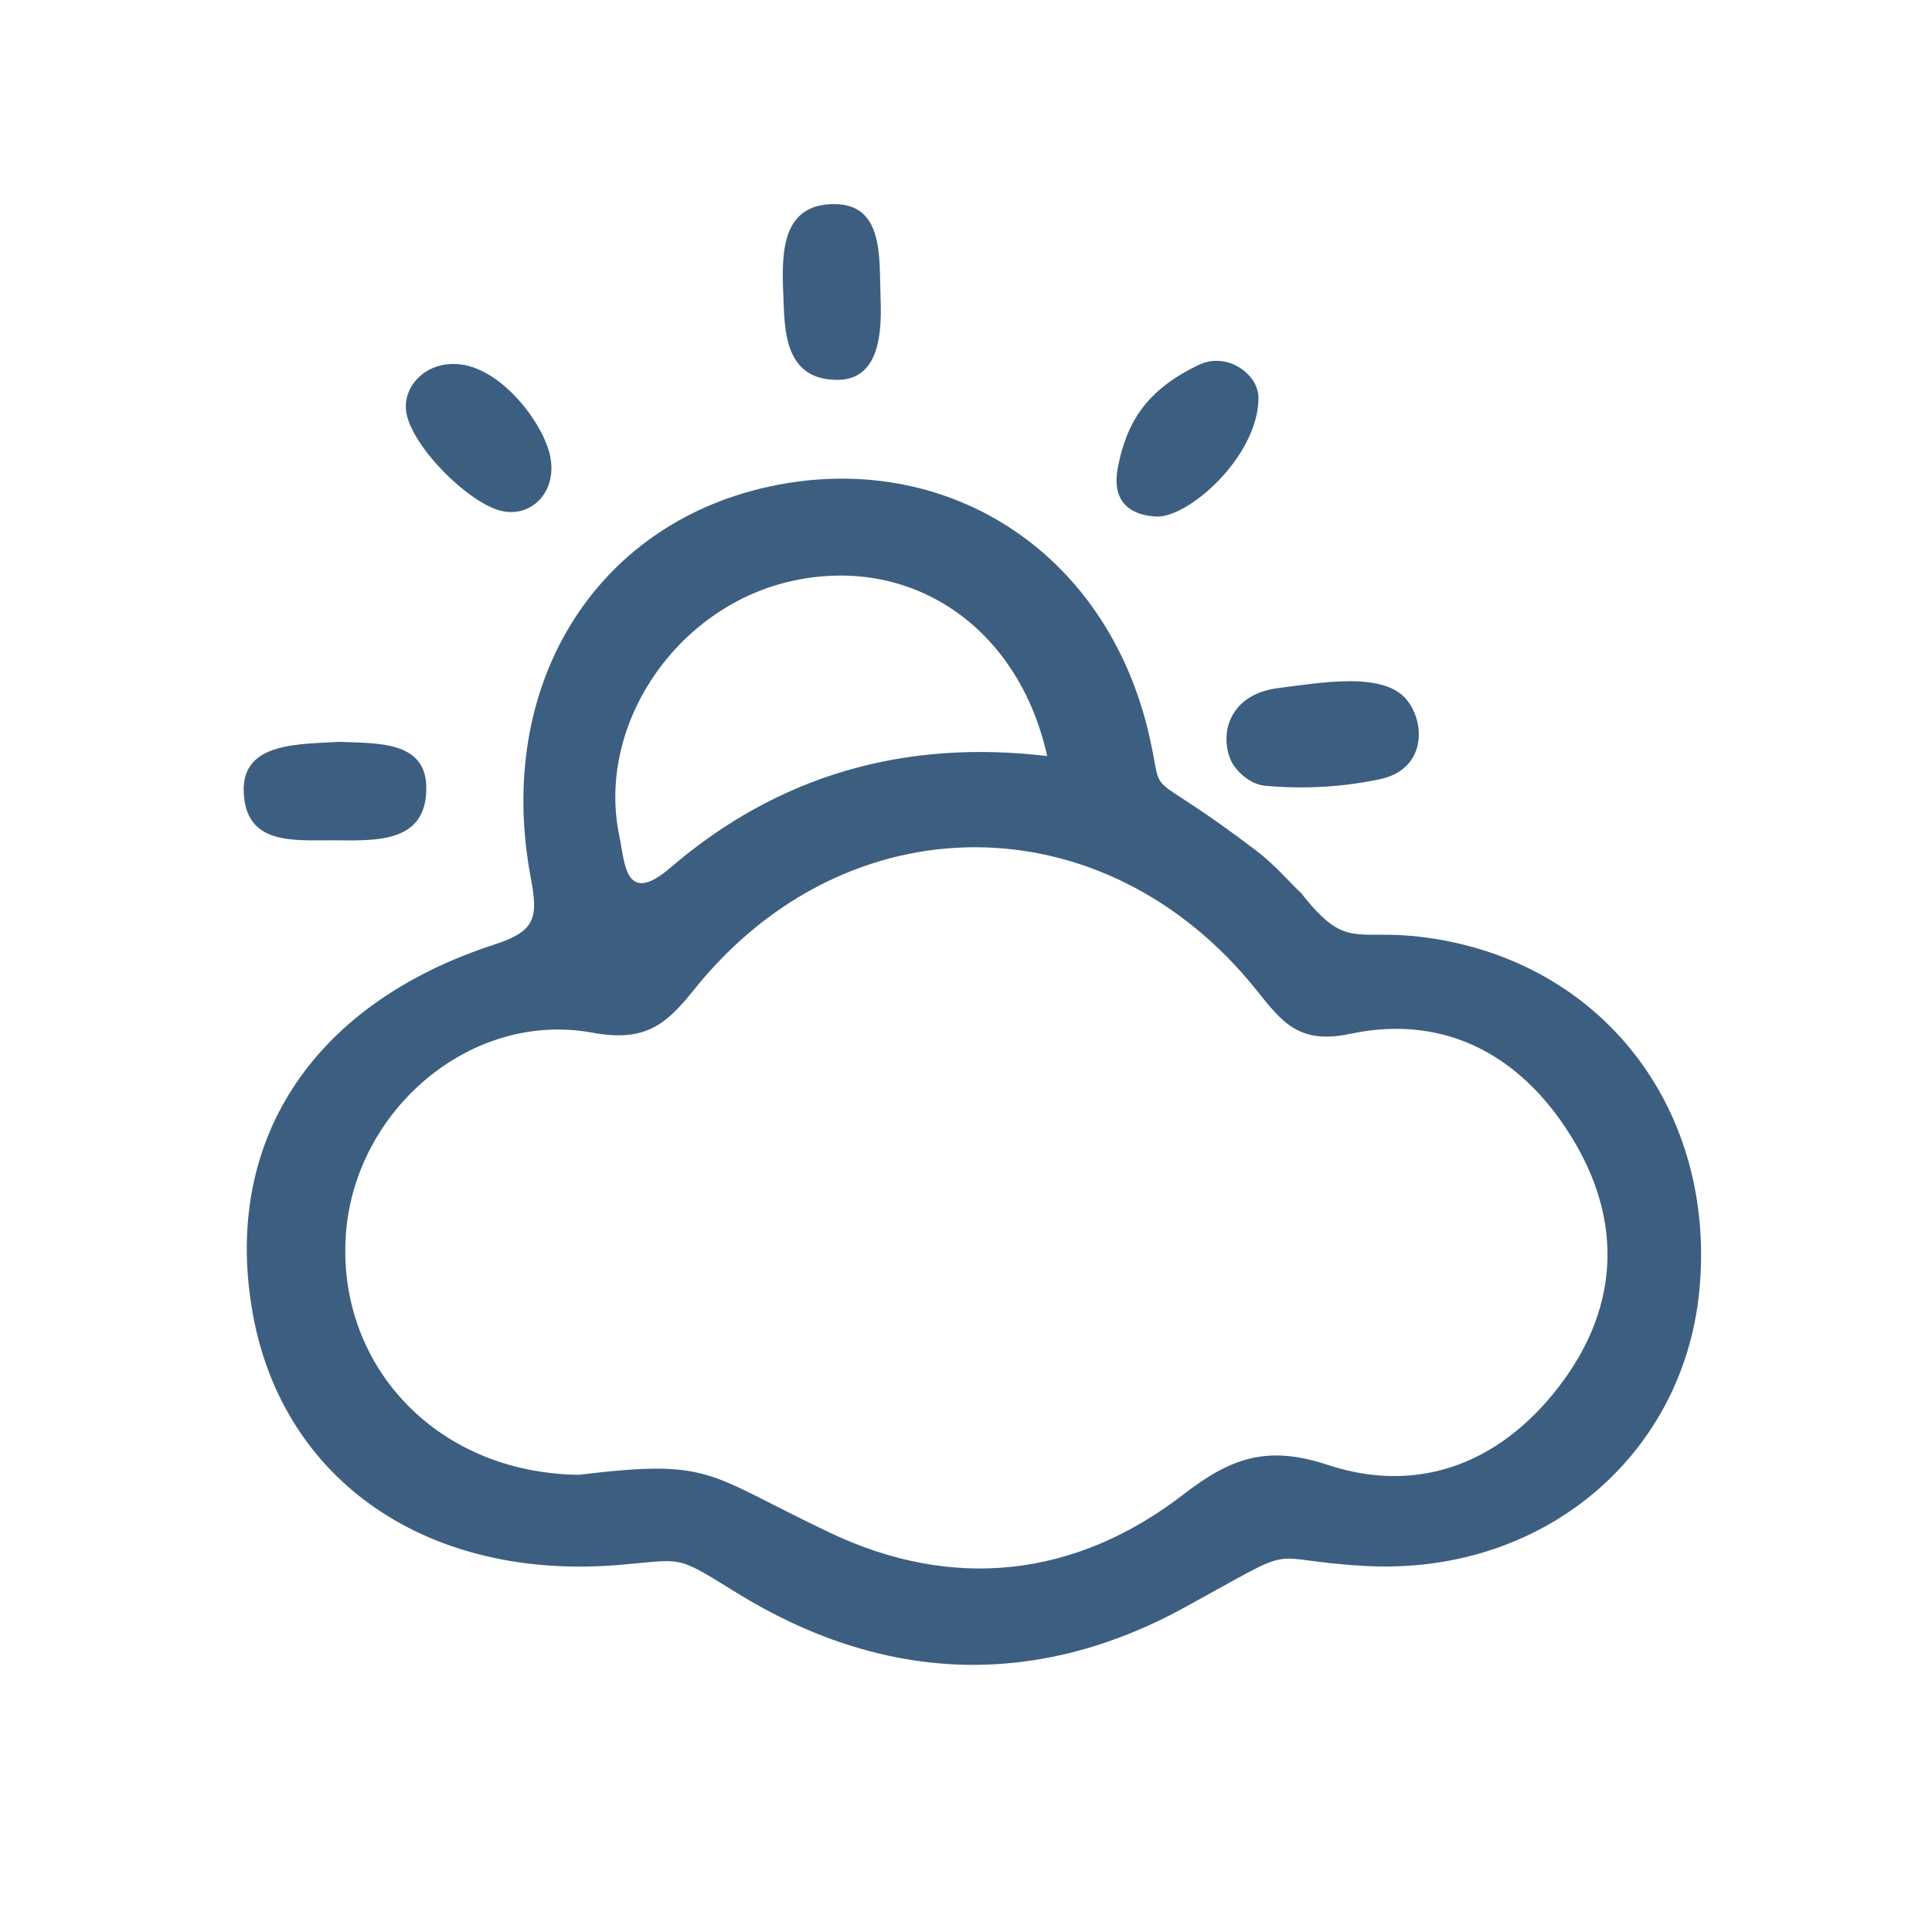 <?xml version="1.0" encoding="utf-8"?>
<!-- Generator: Adobe Illustrator 16.0.0, SVG Export Plug-In . SVG Version: 6.00 Build 0)  -->
<!DOCTYPE svg PUBLIC "-//W3C//DTD SVG 1.1//EN" "http://www.w3.org/Graphics/SVG/1.1/DTD/svg11.dtd">
<svg version="1.1" id="图层_1" xmlns="http://www.w3.org/2000/svg" xmlns:xlink="http://www.w3.org/1999/xlink" x="0px" y="0px"
	 width="100px" height="100px" viewBox="0 0 100 100" enable-background="new 0 0 100 100" xml:space="preserve">
<path fill="#3C5F81" d="M73.632,48.503c-3.507-0.441-3.944,0.715-6.291-2.287c-0.528-0.467-1.303-1.421-2.341-2.203
	c-5.969-4.545-4.703-2.311-5.493-5.836c-2.177-9.73-10.649-14.981-19.742-12.981c-8.992,1.977-14.159,10.283-12.296,20.222
	c0.387,2.065,0.284,2.768-1.875,3.469c-9.549,3.103-14.137,10.339-12.492,19.207c1.59,8.569,9.039,13.742,18.977,12.904
	c3.35-0.282,2.833-0.546,6.019,1.426c7.518,4.652,15.419,5.037,23.179,0.797c6.369-3.482,3.805-2.486,9.33-2.17
	c9.215,0.529,16.509-5.673,17.348-14.223C88.868,57.506,82.994,49.681,73.632,48.503z M40.852,30.104
	c6.185-1.449,11.839,2.23,13.351,9.029c-7.375-0.877-13.907,0.973-19.519,5.792c-2.349,2.017-2.345-0.33-2.618-1.607
	C30.841,37.596,34.944,31.487,40.852,30.104z M80.957,71.41c-3.037,4.199-7.376,6.021-12.241,4.41
	c-3.168-1.049-5.044-0.332-7.463,1.533c-5.593,4.313-11.936,5.004-18.306,1.976c-6.478-3.079-6.041-3.829-12.996-2.994
	c-7.452-0.094-12.569-5.774-12.042-12.528c0.497-6.367,6.463-11.509,12.753-10.356c2.694,0.493,3.775-0.365,5.256-2.218
	c7.897-9.875,21.287-9.825,29.155,0.062c1.306,1.642,2.2,2.771,4.8,2.218c5.111-1.085,9.127,1.297,11.68,5.694
	C83.918,63.279,83.762,67.534,80.957,71.41z M17.527,38.397c1.923,0.088,4.541-0.098,4.54,2.396c0,2.933-2.746,2.705-4.911,2.701
	c-2.009-0.006-4.454,0.242-4.542-2.525C12.532,38.399,15.481,38.535,17.527,38.397z M40.541,15.178
	c-0.093-2.159-0.05-4.614,2.637-4.614c2.609,0,2.321,2.86,2.398,4.799c0.068,1.703,0.016,4.304-2.244,4.299
	C40.515,19.656,40.616,16.932,40.541,15.178z M65.475,40.669c-0.841-0.077-1.57-0.852-1.771-1.327
	c-0.623-1.478,0.023-3.421,2.441-3.725c2.256-0.282,5.519-0.888,6.703,0.648c0.959,1.243,0.922,3.562-1.41,4.063
	C69.514,40.743,67.459,40.853,65.475,40.669z M28.486,23.654c0.351,1.837-1.001,3.146-2.533,2.792
	c-1.708-0.396-4.745-3.419-4.938-5.208c-0.128-1.19,0.919-2.472,2.604-2.396C25.912,18.946,28.157,21.931,28.486,23.654z
	 M59.828,26.737c-1.689-0.108-2.24-1.099-1.975-2.507c0.453-2.389,1.508-4.065,4.203-5.347c1.461-0.694,3.096,0.482,3.084,1.729
	C65.109,23.661,61.468,26.842,59.828,26.737z"/>
</svg>
